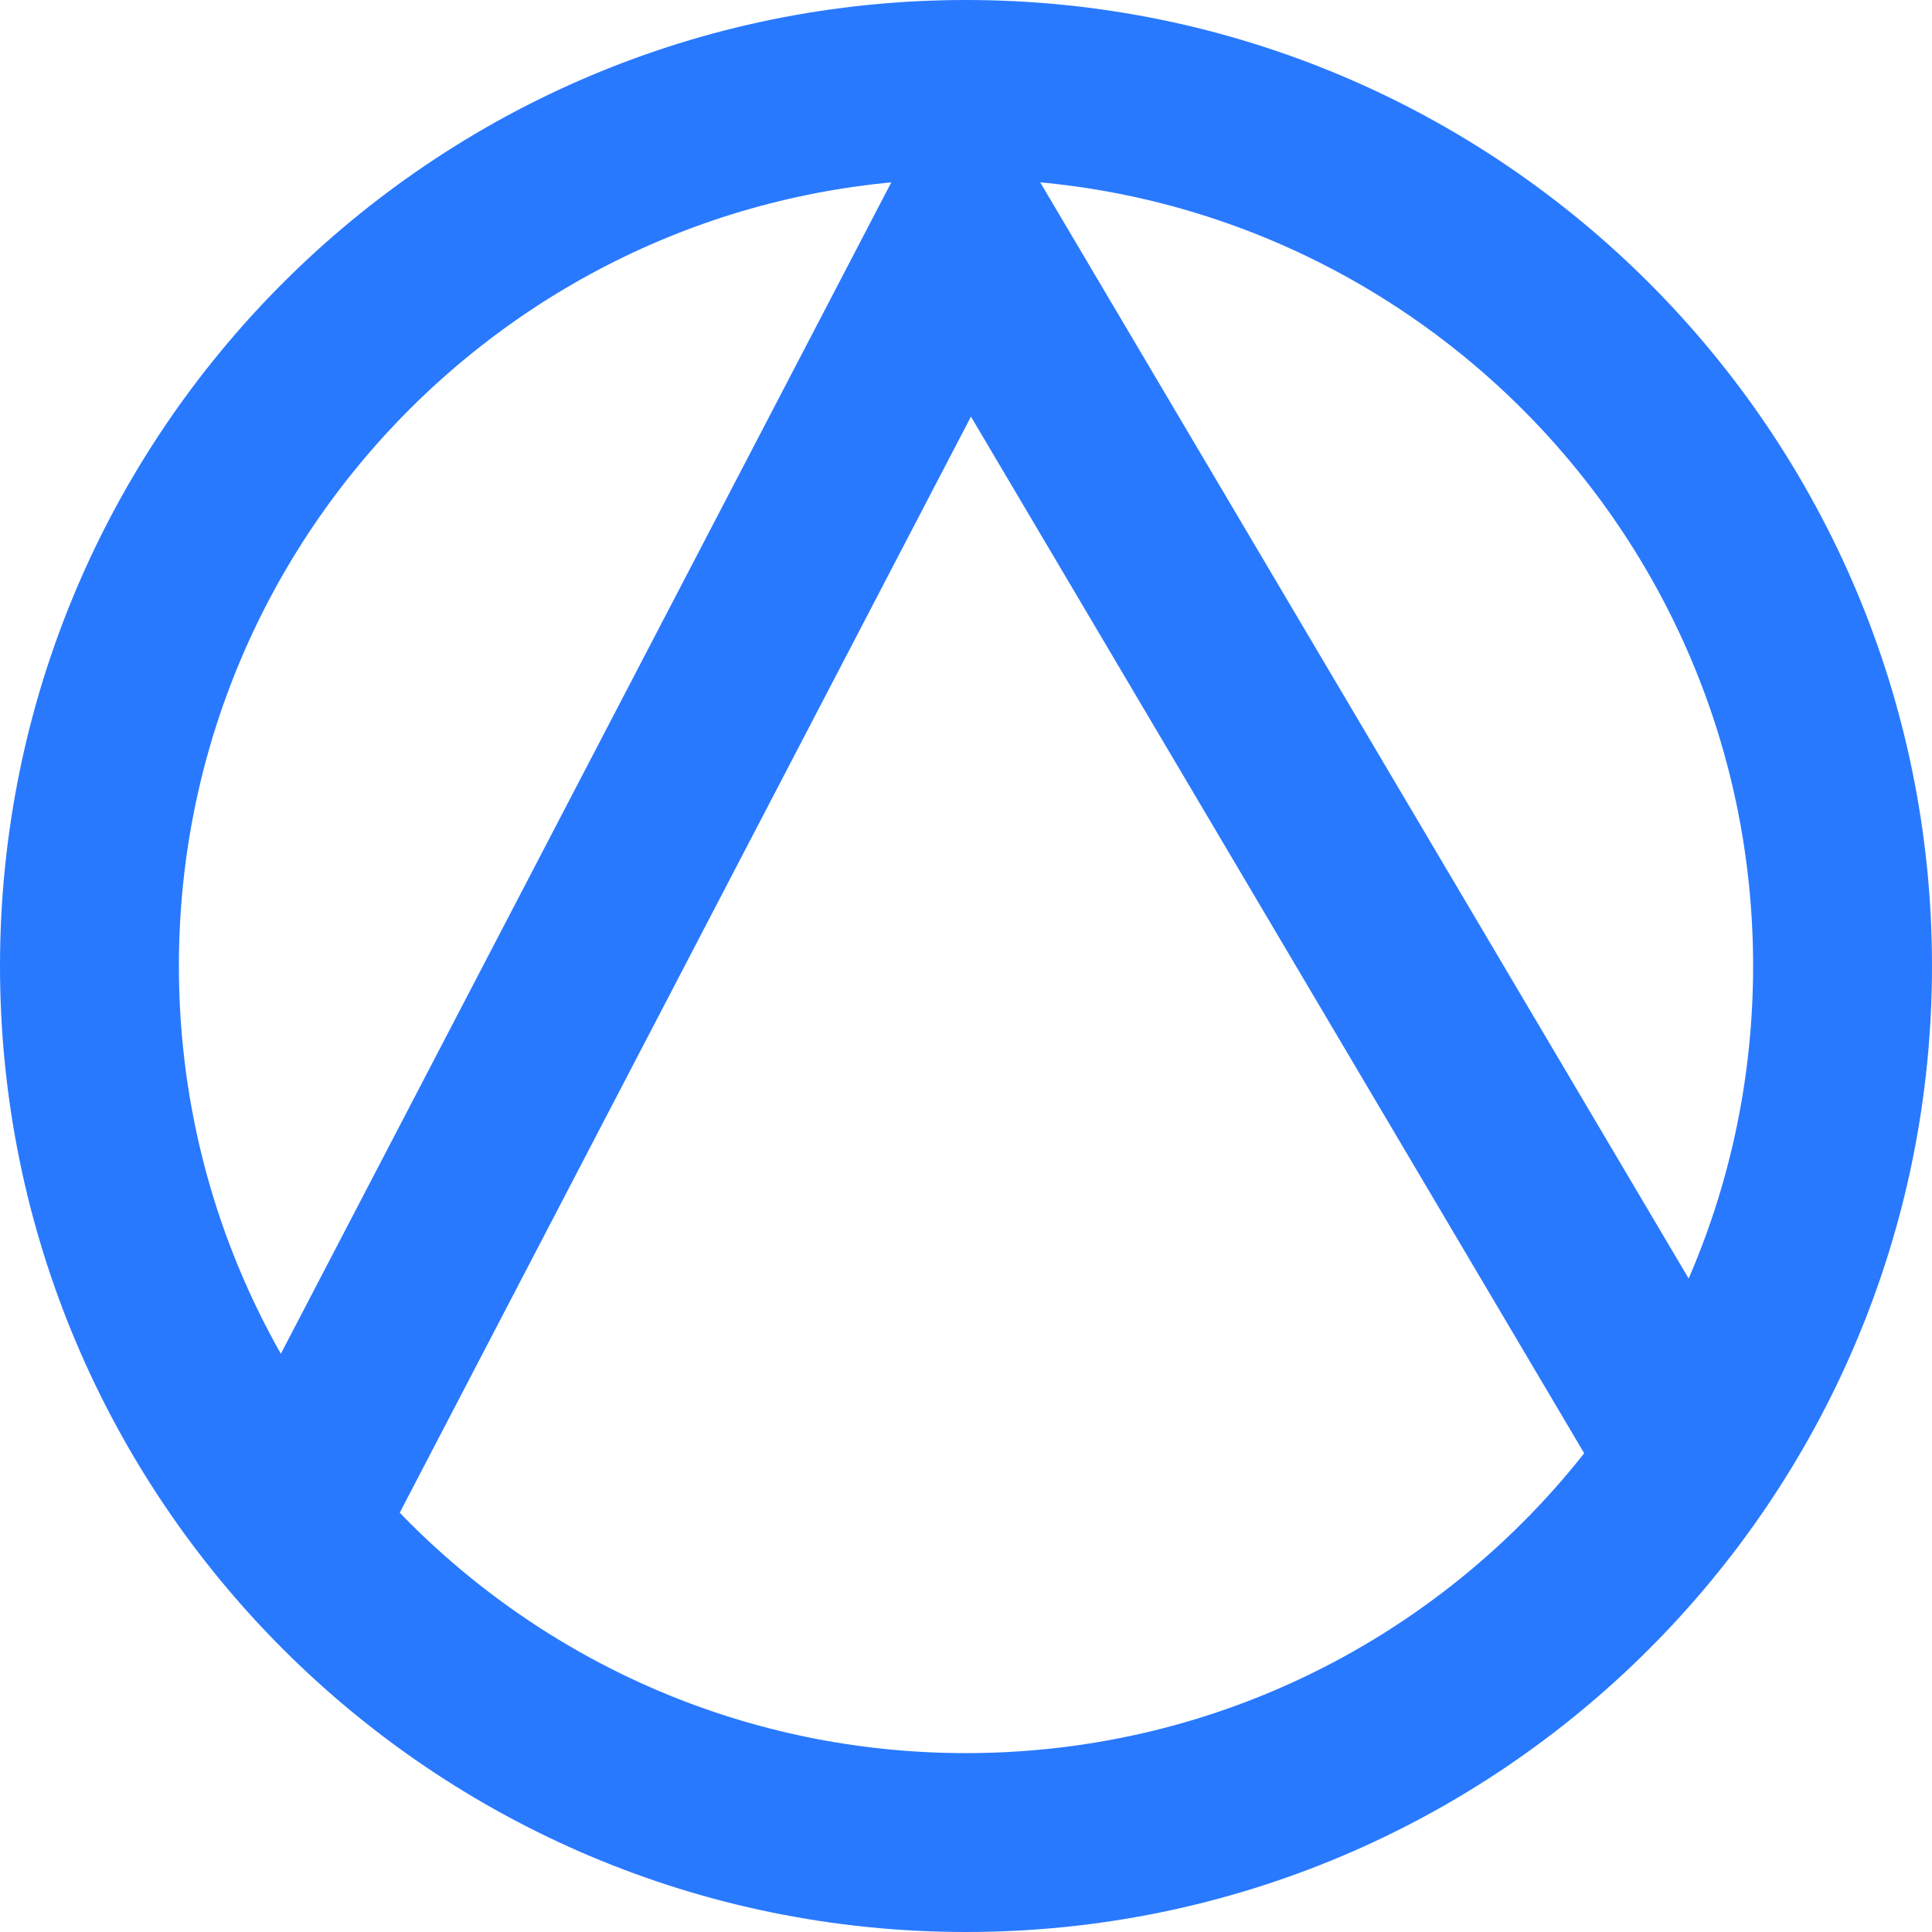 <svg width="54" height="54" viewBox="0 0 54 54" fill="none" xmlns="http://www.w3.org/2000/svg">
<path fill-rule="evenodd" clip-rule="evenodd" d="M27 2.5C40.531 2.5 51.5 13.469 51.5 27C51.5 40.531 40.531 51.5 27 51.5C13.469 51.5 2.5 40.531 2.5 27C2.5 13.469 13.469 2.5 27 2.5Z" stroke="#2979FF" stroke-width="5"/>
<path d="M8.5 42L27 6.5L48 42" stroke="#2979FF" stroke-width="5"/>
</svg>
